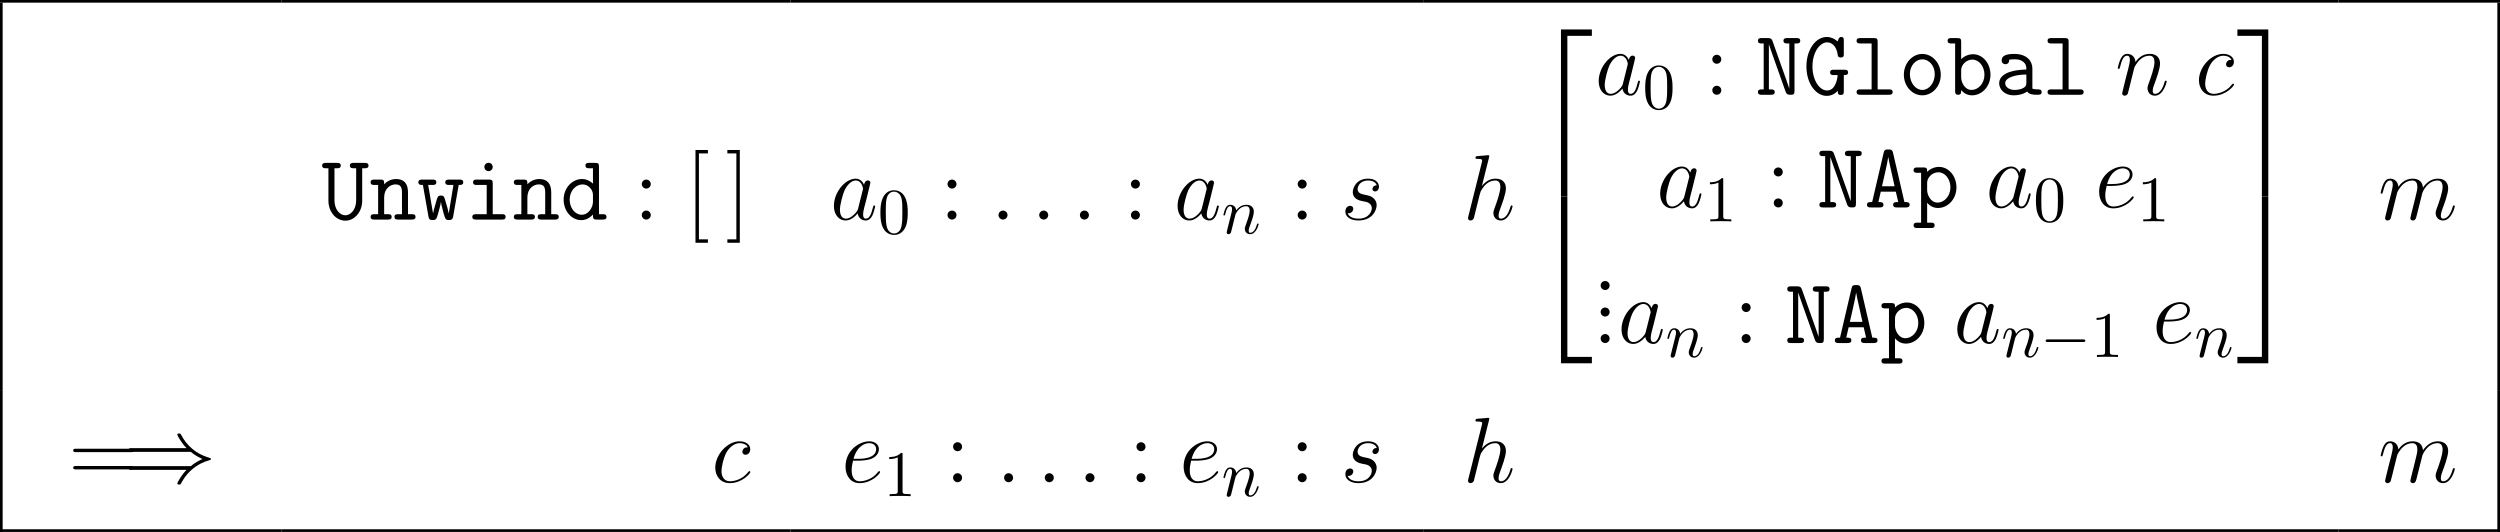 <?xml version='1.0' encoding='UTF-8'?>
<!-- This file was generated by dvisvgm 3.0.4 -->
<svg version='1.1' xmlns='http://www.w3.org/2000/svg' xmlns:xlink='http://www.w3.org/1999/xlink' width='375.814pt' height='79.961pt' viewBox='6.364 -79.961 375.814 79.961'>
<defs>
<path id='g2-0' d='M6.434-2.246C6.6-2.246 6.776-2.246 6.776-2.441S6.6-2.636 6.434-2.636H1.152C.986-2.636 .81-2.636 .81-2.441S.986-2.246 1.152-2.246H6.434Z'/>
<path id='g2-41' d='M7.088-3.193C7.498-2.841 7.996-2.587 8.318-2.441C7.967-2.285 7.488-2.031 7.088-1.689H.888C.722-1.689 .537-1.689 .537-1.494S.713-1.299 .879-1.299H6.649C6.18-.849 5.673 .01 5.673 .137C5.673 .244 5.799 .244 5.858 .244C5.936 .244 6.004 .244 6.044 .166C6.249-.205 6.522-.722 7.157-1.289C7.83-1.884 8.484-2.148 8.992-2.294C9.158-2.353 9.168-2.363 9.187-2.382C9.207-2.392 9.207-2.421 9.207-2.441S9.207-2.48 9.197-2.499L9.168-2.519C9.148-2.529 9.138-2.538 8.953-2.597C7.635-2.988 6.659-3.876 6.112-4.921C6.004-5.116 5.995-5.126 5.858-5.126C5.799-5.126 5.673-5.126 5.673-5.018C5.673-4.891 6.17-4.042 6.649-3.583H.879C.713-3.583 .537-3.583 .537-3.388S.722-3.193 .888-3.193H7.088Z'/>
<use id='g3-41' xlink:href='#g2-41' transform='scale(1.429)'/>
<path id='g1-50' d='M4.547 24.548H5.509V.418H9.192V-.544H4.547V24.548Z'/>
<path id='g1-51' d='M3.78 24.548H4.742V-.544H.098V.418H3.78V24.548Z'/>
<path id='g1-52' d='M4.547 24.534H9.192V23.572H5.509V-.558H4.547V24.534Z'/>
<path id='g1-53' d='M3.78 23.572H.098V24.534H4.742V-.558H3.78V23.572Z'/>
<path id='g4-110' d='M.859-.576C.83-.43 .771-.205 .771-.156C.771 .02 .908 .107 1.054 .107C1.172 .107 1.347 .029 1.416-.166C1.425-.186 1.543-.644 1.601-.888L1.816-1.767C1.875-1.982 1.933-2.197 1.982-2.421C2.021-2.587 2.099-2.87 2.109-2.909C2.255-3.212 2.773-4.101 3.7-4.101C4.14-4.101 4.228-3.739 4.228-3.417C4.228-2.812 3.749-1.562 3.593-1.142C3.505-.918 3.495-.801 3.495-.693C3.495-.234 3.837 .107 4.296 .107C5.214 .107 5.575-1.318 5.575-1.396C5.575-1.494 5.487-1.494 5.458-1.494C5.36-1.494 5.36-1.465 5.311-1.318C5.116-.654 4.794-.107 4.315-.107C4.149-.107 4.081-.205 4.081-.43C4.081-.674 4.169-.908 4.257-1.123C4.442-1.64 4.852-2.714 4.852-3.271C4.852-3.925 4.433-4.315 3.73-4.315C2.851-4.315 2.372-3.691 2.207-3.466C2.158-4.013 1.757-4.315 1.308-4.315S.674-3.935 .576-3.759C.42-3.427 .283-2.851 .283-2.812C.283-2.714 .381-2.714 .4-2.714C.498-2.714 .508-2.724 .566-2.939C.732-3.632 .928-4.101 1.279-4.101C1.474-4.101 1.582-3.974 1.582-3.651C1.582-3.446 1.552-3.339 1.425-2.831L.859-.576Z'/>
<path id='g0-65' d='M4.296-8.215C4.184-8.717 3.905-8.717 3.585-8.717C3.152-8.717 2.985-8.662 2.887-8.215L1.158-.809C.697-.809 .377-.809 .377-.404S.753 0 .948 0H2.287C2.483 0 2.859 0 2.859-.404S2.525-.809 2.092-.809L2.455-2.371H4.714L5.077-.809C4.645-.809 4.31-.809 4.31-.404S4.686 0 4.882 0H6.221C6.416 0 6.793 0 6.793-.404S6.472-.809 6.011-.809L4.296-8.215ZM2.636-3.18C2.734-3.599 3.501-6.89 3.571-7.56H3.585C3.626-7.239 3.822-6.388 3.822-6.374L4.533-3.18H2.636Z'/>
<path id='g0-71' d='M6.137-2.957C6.416-2.957 6.779-2.957 6.779-3.361S6.402-3.766 6.207-3.766H4.645C4.449-3.766 4.073-3.766 4.073-3.361S4.449-2.957 4.645-2.957H5.216C5.147-2.106 4.77-.642 3.626-.642C2.497-.642 1.423-2.162 1.423-4.254C1.423-6.402 2.538-7.88 3.64-7.88C4.31-7.88 5.049-7.35 5.23-5.956C5.272-5.607 5.537-5.607 5.677-5.607C6.137-5.607 6.137-5.858 6.137-6.137V-8.159C6.137-8.383 6.137-8.689 5.746-8.689C5.509-8.689 5.426-8.536 5.384-8.466L5.202-8.02C4.742-8.438 4.184-8.689 3.571-8.689C1.925-8.689 .516-6.806 .516-4.268C.516-1.688 1.939 .167 3.571 .167C4.17 .167 4.756-.084 5.23-.6C5.23-.237 5.23 .028 5.691 .028C6.137 .028 6.137-.265 6.137-.53V-2.957Z'/>
<path id='g0-78' d='M2.608-8.048C2.441-8.522 2.162-8.522 1.869-8.522H.962C.753-8.522 .404-8.522 .404-8.118S.767-7.713 .962-7.713H1.269V-.809H.962C.767-.809 .404-.809 .404-.404S.753 0 .962 0H2.357C2.552 0 2.929 0 2.929-.404S2.552-.809 2.357-.809H2.05V-7.56H2.064C2.106-7.406 2.232-7.044 2.483-6.332L4.561-.474C4.728 0 5.007 0 5.314 0C5.733 0 5.9-.042 5.9-.572V-7.713H6.207C6.402-7.713 6.765-7.713 6.765-8.118S6.416-8.522 6.207-8.522H4.812C4.617-8.522 4.24-8.522 4.24-8.118S4.617-7.713 4.812-7.713H5.119V-.962H5.105C5.063-1.116 4.937-1.478 4.686-2.19L2.608-8.048Z'/>
<path id='g0-85' d='M6.123-7.713H6.5C6.695-7.713 7.071-7.713 7.071-8.118S6.695-8.522 6.5-8.522H4.84C4.645-8.522 4.268-8.522 4.268-8.118S4.645-7.713 4.84-7.713H5.216V-2.915C5.216-1.395 4.31-.642 3.585-.642C2.845-.642 1.953-1.409 1.953-2.915V-7.713H2.329C2.525-7.713 2.901-7.713 2.901-8.118S2.525-8.522 2.329-8.522H.669C.474-8.522 .098-8.522 .098-8.118S.474-7.713 .669-7.713H1.046V-2.831C1.046-1.144 2.204 .167 3.585 .167S6.123-1.144 6.123-2.831V-7.713Z'/>
<path id='g0-97' d='M5.774-3.961C5.774-5.021 4.979-6.137 3.096-6.137C2.511-6.137 1.158-6.137 1.158-5.175C1.158-4.798 1.423-4.589 1.73-4.589C1.813-4.589 2.273-4.617 2.287-5.202C2.287-5.272 2.301-5.286 2.594-5.314C2.762-5.328 2.943-5.328 3.11-5.328C3.431-5.328 3.905-5.328 4.366-4.979C4.868-4.589 4.868-4.198 4.868-3.794C4.045-3.766 3.236-3.71 2.371-3.431C1.674-3.194 .781-2.692 .781-1.743C.781-.753 1.66 .084 2.957 .084C3.403 .084 4.268 .014 4.993-.488C5.272-.028 5.97 0 6.5 0C6.834 0 7.169 0 7.169-.404S6.806-.809 6.611-.809C6.249-.809 5.97-.837 5.774-.921V-3.961ZM4.868-1.841C4.868-1.52 4.868-1.227 4.296-.962C3.808-.725 3.152-.725 3.11-.725C2.287-.725 1.688-1.172 1.688-1.743C1.688-2.566 3.18-3.041 4.868-3.041V-1.841Z'/>
<path id='g0-98' d='M2.246-7.95C2.246-8.383 2.162-8.522 1.688-8.522H.767C.572-8.522 .209-8.522 .209-8.118S.572-7.713 .767-7.713H1.339V-.572C1.339-.321 1.339 0 1.799 0C2.246 0 2.246-.293 2.246-.697C2.58-.321 3.096 .084 3.877 .084C5.356 .084 6.653-1.241 6.653-3.013C6.653-4.728 5.481-6.095 4.031-6.095C3.013-6.095 2.371-5.481 2.246-5.342V-7.95ZM2.246-3.71C2.246-4.505 3.027-5.286 3.933-5.286C4.937-5.286 5.746-4.268 5.746-3.013C5.746-1.674 4.798-.725 3.808-.725C2.762-.725 2.246-1.911 2.246-2.608V-3.71Z'/>
<path id='g0-100' d='M5.83-7.95C5.83-8.383 5.746-8.522 5.272-8.522H4.352C4.156-8.522 3.794-8.522 3.794-8.118S4.156-7.713 4.352-7.713H4.924V-5.398C4.7-5.621 4.129-6.095 3.278-6.095C1.799-6.095 .516-4.756 .516-2.999C.516-1.283 1.716 .084 3.152 .084C4.059 .084 4.659-.46 4.924-.767C4.924-.181 4.924 0 5.481 0H6.402C6.597 0 6.96 0 6.96-.404S6.597-.809 6.402-.809H5.83V-7.95ZM4.924-2.65C4.924-1.869 4.282-.725 3.236-.725C2.232-.725 1.423-1.743 1.423-2.999C1.423-4.338 2.371-5.286 3.361-5.286C4.268-5.286 4.924-4.463 4.924-3.738V-2.65Z'/>
<path id='g0-105' d='M4.212-7.908C4.212-8.257 3.933-8.536 3.585-8.536S2.957-8.257 2.957-7.908S3.236-7.281 3.585-7.281S4.212-7.56 4.212-7.908ZM1.813-6.011C1.618-6.011 1.255-6.011 1.255-5.607S1.618-5.202 1.813-5.202H3.306V-.809H1.716C1.52-.809 1.144-.809 1.144-.404S1.52 0 1.716 0H5.593C5.788 0 6.151 0 6.151-.404S5.788-.809 5.593-.809H4.212V-5.44C4.212-5.872 4.129-6.011 3.654-6.011H1.813Z'/>
<path id='g0-108' d='M4.045-7.95C4.045-8.383 3.961-8.522 3.487-8.522H1.437C1.241-8.522 .879-8.522 .879-8.118S1.241-7.713 1.437-7.713H3.138V-.809H1.437C1.241-.809 .879-.809 .879-.404S1.241 0 1.437 0H5.746C5.942 0 6.304 0 6.304-.404S5.942-.809 5.746-.809H4.045V-7.95Z'/>
<path id='g0-110' d='M5.83-4.087C5.83-5.454 5.189-6.095 4.045-6.095C3.096-6.095 2.483-5.565 2.246-5.3C2.246-5.816 2.246-6.011 1.688-6.011H.767C.572-6.011 .209-6.011 .209-5.607S.572-5.202 .767-5.202H1.339V-.809H.767C.572-.809 .209-.809 .209-.404S.572 0 .767 0H2.817C3.013 0 3.375 0 3.375-.404S3.013-.809 2.817-.809H2.246V-3.333C2.246-4.686 3.194-5.286 3.947-5.286C4.756-5.286 4.924-4.826 4.924-4.031V-.809H4.352C4.156-.809 3.794-.809 3.794-.404S4.156 0 4.352 0H6.402C6.597 0 6.96 0 6.96-.404S6.597-.809 6.402-.809H5.83V-4.087Z'/>
<path id='g0-111' d='M6.36-3.013C6.36-4.756 5.091-6.137 3.585-6.137S.809-4.756 .809-3.013C.809-1.255 2.092 .084 3.585 .084S6.36-1.255 6.36-3.013ZM3.585-.725C2.58-.725 1.716-1.785 1.716-3.11C1.716-4.407 2.608-5.328 3.585-5.328S5.454-4.407 5.454-3.11C5.454-1.771 4.589-.725 3.585-.725Z'/>
<path id='g0-112' d='M2.817 3.096C3.013 3.096 3.375 3.096 3.375 2.692S3.013 2.287 2.817 2.287H2.246V-.697C2.58-.321 3.096 .084 3.877 .084C5.356 .084 6.653-1.241 6.653-3.013C6.653-4.728 5.481-6.095 4.031-6.095C3.013-6.095 2.371-5.481 2.246-5.342C2.246-5.802 2.246-6.011 1.688-6.011H.767C.572-6.011 .209-6.011 .209-5.607S.572-5.202 .767-5.202H1.339V2.287H.767C.572 2.287 .209 2.287 .209 2.692S.572 3.096 .767 3.096H2.817ZM2.246-3.71C2.246-4.505 3.027-5.286 3.933-5.286C4.937-5.286 5.746-4.268 5.746-3.013C5.746-1.674 4.798-.725 3.808-.725C2.762-.725 2.246-1.911 2.246-2.608V-3.71Z'/>
<path id='g0-119' d='M6.276-5.202C6.611-5.202 6.96-5.202 6.96-5.607S6.583-6.011 6.388-6.011H4.826C4.631-6.011 4.254-6.011 4.254-5.607S4.631-5.202 4.826-5.202H5.481L4.784-.948H4.77C4.714-1.311 4.491-2.092 4.352-2.538C4.101-3.445 4.059-3.612 3.599-3.612C3.152-3.612 3.096-3.445 2.845-2.552C2.566-1.604 2.469-1.2 2.427-.948H2.413L1.688-5.202H2.343C2.538-5.202 2.915-5.202 2.915-5.607S2.538-6.011 2.343-6.011H.781C.586-6.011 .209-6.011 .209-5.607S.558-5.202 .893-5.202L1.73-.46C1.813 .028 2.036 .07 2.357 .07C2.901 .07 2.929-.042 3.208-1.004C3.333-1.492 3.557-2.26 3.599-2.636H3.612C3.626-2.455 3.696-2.064 3.989-.99C4.268-.056 4.296 .07 4.826 .07C5.063 .07 5.342 .07 5.44-.446L6.276-5.202Z'/>
<path id='g6-48' d='M4.491-3.124C4.491-3.905 4.442-4.686 4.101-5.409C3.651-6.346 2.851-6.502 2.441-6.502C1.855-6.502 1.142-6.249 .742-5.341C.43-4.667 .381-3.905 .381-3.124C.381-2.392 .42-1.513 .82-.771C1.24 .02 1.953 .215 2.431 .215C2.958 .215 3.7 .01 4.13-.918C4.442-1.591 4.491-2.353 4.491-3.124ZM2.431 0C2.05 0 1.474-.244 1.299-1.181C1.191-1.767 1.191-2.665 1.191-3.241C1.191-3.866 1.191-4.511 1.269-5.038C1.455-6.2 2.187-6.288 2.431-6.288C2.753-6.288 3.398-6.112 3.583-5.145C3.681-4.599 3.681-3.857 3.681-3.241C3.681-2.509 3.681-1.845 3.573-1.22C3.427-.293 2.87 0 2.431 0Z'/>
<path id='g6-49' d='M2.87-6.249C2.87-6.483 2.87-6.502 2.646-6.502C2.041-5.878 1.181-5.878 .869-5.878V-5.575C1.064-5.575 1.64-5.575 2.148-5.829V-.771C2.148-.42 2.119-.303 1.24-.303H.928V0C1.269-.029 2.119-.029 2.509-.029S3.749-.029 4.091 0V-.303H3.778C2.9-.303 2.87-.41 2.87-.771V-6.249Z'/>
<path id='g5-58' d='M2.566-.669C2.566-1.074 2.232-1.353 1.897-1.353C1.492-1.353 1.213-1.018 1.213-.683C1.213-.279 1.548 0 1.883 0C2.287 0 2.566-.335 2.566-.669Z'/>
<path id='g5-97' d='M4.198-1.66C4.129-1.423 4.129-1.395 3.933-1.13C3.626-.739 3.013-.139 2.357-.139C1.785-.139 1.465-.656 1.465-1.478C1.465-2.246 1.897-3.808 2.162-4.394C2.636-5.37 3.292-5.872 3.836-5.872C4.756-5.872 4.937-4.728 4.937-4.617C4.937-4.603 4.896-4.421 4.882-4.394L4.198-1.66ZM5.091-5.23C4.937-5.593 4.561-6.151 3.836-6.151C2.26-6.151 .558-4.115 .558-2.05C.558-.669 1.367 .139 2.315 .139C3.082 .139 3.738-.46 4.129-.921C4.268-.098 4.924 .139 5.342 .139S6.095-.112 6.346-.614C6.569-1.088 6.765-1.939 6.765-1.995C6.765-2.064 6.709-2.12 6.625-2.12C6.5-2.12 6.486-2.05 6.43-1.841C6.221-1.018 5.956-.139 5.384-.139C4.979-.139 4.951-.502 4.951-.781C4.951-1.102 4.993-1.255 5.119-1.799C5.216-2.148 5.286-2.455 5.398-2.859C5.914-4.951 6.039-5.454 6.039-5.537C6.039-5.733 5.886-5.886 5.677-5.886C5.23-5.886 5.119-5.398 5.091-5.23Z'/>
<path id='g5-99' d='M5.454-5.244C5.189-5.244 5.063-5.244 4.868-5.077C4.784-5.007 4.631-4.798 4.631-4.575C4.631-4.296 4.84-4.129 5.105-4.129C5.44-4.129 5.816-4.407 5.816-4.965C5.816-5.635 5.175-6.151 4.212-6.151C2.385-6.151 .558-4.156 .558-2.176C.558-.962 1.311 .139 2.734 .139C4.631 .139 5.83-1.339 5.83-1.52C5.83-1.604 5.746-1.674 5.691-1.674C5.649-1.674 5.635-1.66 5.509-1.534C4.617-.349 3.292-.139 2.762-.139C1.799-.139 1.492-.976 1.492-1.674C1.492-2.162 1.73-3.515 2.232-4.463C2.594-5.119 3.347-5.872 4.226-5.872C4.407-5.872 5.175-5.844 5.454-5.244Z'/>
<path id='g5-101' d='M2.497-3.236C2.873-3.236 3.822-3.264 4.491-3.515C5.551-3.919 5.649-4.728 5.649-4.979C5.649-5.593 5.119-6.151 4.198-6.151C2.734-6.151 .628-4.826 .628-2.343C.628-.879 1.465 .139 2.734 .139C4.631 .139 5.83-1.339 5.83-1.52C5.83-1.604 5.746-1.674 5.691-1.674C5.649-1.674 5.635-1.66 5.509-1.534C4.617-.349 3.292-.139 2.762-.139C1.967-.139 1.548-.767 1.548-1.799C1.548-1.995 1.548-2.343 1.757-3.236H2.497ZM1.827-3.515C2.427-5.663 3.752-5.872 4.198-5.872C4.812-5.872 5.23-5.509 5.23-4.979C5.23-3.515 2.999-3.515 2.413-3.515H1.827Z'/>
<path id='g5-104' d='M3.919-9.331C3.933-9.387 3.961-9.47 3.961-9.54C3.961-9.68 3.822-9.68 3.794-9.68C3.78-9.68 3.096-9.624 3.027-9.61C2.79-9.596 2.58-9.568 2.329-9.554C1.981-9.526 1.883-9.512 1.883-9.261C1.883-9.122 1.995-9.122 2.19-9.122C2.873-9.122 2.887-8.996 2.887-8.857C2.887-8.773 2.859-8.662 2.845-8.62L.823-.544C.767-.335 .767-.307 .767-.223C.767 .084 1.004 .139 1.144 .139C1.381 .139 1.562-.042 1.632-.195L2.26-2.72C2.329-3.027 2.413-3.32 2.483-3.626C2.636-4.212 2.636-4.226 2.901-4.631S3.794-5.872 4.868-5.872C5.426-5.872 5.621-5.454 5.621-4.896C5.621-4.115 5.077-2.594 4.77-1.757C4.645-1.423 4.575-1.241 4.575-.99C4.575-.363 5.007 .139 5.677 .139C6.974 .139 7.462-1.911 7.462-1.995C7.462-2.064 7.406-2.12 7.323-2.12C7.197-2.12 7.183-2.078 7.113-1.841C6.793-.725 6.276-.139 5.719-.139C5.579-.139 5.356-.153 5.356-.6C5.356-.962 5.523-1.409 5.579-1.562C5.83-2.232 6.458-3.877 6.458-4.686C6.458-5.523 5.97-6.151 4.91-6.151C4.115-6.151 3.417-5.774 2.845-5.049L3.919-9.331Z'/>
<path id='g5-109' d='M2.873-4.087C2.901-4.17 3.25-4.868 3.766-5.314C4.129-5.649 4.603-5.872 5.147-5.872C5.705-5.872 5.9-5.454 5.9-4.896C5.9-4.812 5.9-4.533 5.733-3.877L5.384-2.441C5.272-2.022 5.007-.99 4.979-.837C4.924-.628 4.84-.265 4.84-.209C4.84-.014 4.993 .139 5.202 .139C5.621 .139 5.691-.181 5.816-.683L6.653-4.017C6.681-4.129 7.406-5.872 8.94-5.872C9.498-5.872 9.694-5.454 9.694-4.896C9.694-4.115 9.15-2.594 8.843-1.757C8.717-1.423 8.648-1.241 8.648-.99C8.648-.363 9.08 .139 9.749 .139C11.047 .139 11.535-1.911 11.535-1.995C11.535-2.064 11.479-2.12 11.395-2.12C11.27-2.12 11.256-2.078 11.186-1.841C10.865-.725 10.349-.139 9.791-.139C9.652-.139 9.429-.153 9.429-.6C9.429-.962 9.596-1.409 9.652-1.562C9.903-2.232 10.531-3.877 10.531-4.686C10.531-5.523 10.042-6.151 8.982-6.151C8.048-6.151 7.295-5.621 6.737-4.798C6.695-5.551 6.235-6.151 5.189-6.151C3.947-6.151 3.292-5.272 3.041-4.924C2.999-5.719 2.427-6.151 1.813-6.151C1.409-6.151 1.088-5.956 .823-5.426C.572-4.924 .377-4.073 .377-4.017S.432-3.891 .53-3.891C.642-3.891 .656-3.905 .739-4.226C.948-5.049 1.213-5.872 1.771-5.872C2.092-5.872 2.204-5.649 2.204-5.23C2.204-4.924 2.064-4.38 1.967-3.947L1.576-2.441C1.52-2.176 1.367-1.548 1.297-1.297C1.2-.934 1.046-.279 1.046-.209C1.046-.014 1.2 .139 1.409 .139C1.576 .139 1.771 .056 1.883-.153C1.911-.223 2.036-.711 2.106-.99L2.413-2.246L2.873-4.087Z'/>
<path id='g5-110' d='M2.873-4.087C2.901-4.17 3.25-4.868 3.766-5.314C4.129-5.649 4.603-5.872 5.147-5.872C5.705-5.872 5.9-5.454 5.9-4.896C5.9-4.101 5.328-2.511 5.049-1.757C4.924-1.423 4.854-1.241 4.854-.99C4.854-.363 5.286 .139 5.956 .139C7.253 .139 7.741-1.911 7.741-1.995C7.741-2.064 7.685-2.12 7.601-2.12C7.476-2.12 7.462-2.078 7.392-1.841C7.071-.697 6.541-.139 5.998-.139C5.858-.139 5.635-.153 5.635-.6C5.635-.948 5.788-1.367 5.872-1.562C6.151-2.329 6.737-3.891 6.737-4.686C6.737-5.523 6.249-6.151 5.189-6.151C3.947-6.151 3.292-5.272 3.041-4.924C2.999-5.719 2.427-6.151 1.813-6.151C1.367-6.151 1.06-5.886 .823-5.412C.572-4.91 .377-4.073 .377-4.017S.432-3.891 .53-3.891C.642-3.891 .656-3.905 .739-4.226C.962-5.077 1.213-5.872 1.771-5.872C2.092-5.872 2.204-5.649 2.204-5.23C2.204-4.924 2.064-4.38 1.967-3.947L1.576-2.441C1.52-2.176 1.367-1.548 1.297-1.297C1.2-.934 1.046-.279 1.046-.209C1.046-.014 1.2 .139 1.409 .139C1.576 .139 1.771 .056 1.883-.153C1.911-.223 2.036-.711 2.106-.99L2.413-2.246L2.873-4.087Z'/>
<path id='g5-115' d='M3.18-2.79C3.417-2.748 3.794-2.664 3.877-2.65C4.059-2.594 4.686-2.371 4.686-1.702C4.686-1.269 4.296-.139 2.678-.139C2.385-.139 1.339-.181 1.06-.948C1.618-.879 1.897-1.311 1.897-1.618C1.897-1.911 1.702-2.064 1.423-2.064C1.116-2.064 .711-1.827 .711-1.2C.711-.377 1.548 .139 2.664 .139C4.784 .139 5.412-1.423 5.412-2.148C5.412-2.357 5.412-2.748 4.965-3.194C4.617-3.529 4.282-3.599 3.529-3.752C3.152-3.836 2.552-3.961 2.552-4.589C2.552-4.868 2.803-5.872 4.129-5.872C4.714-5.872 5.286-5.649 5.426-5.147C4.812-5.147 4.784-4.617 4.784-4.603C4.784-4.31 5.049-4.226 5.175-4.226C5.37-4.226 5.76-4.38 5.76-4.965S5.23-6.151 4.142-6.151C2.315-6.151 1.827-4.714 1.827-4.142C1.827-3.082 2.859-2.859 3.18-2.79Z'/>
<path id='g7-46' d='M2.566-.683C2.566-1.06 2.246-1.353 1.897-1.353C1.492-1.353 1.213-1.032 1.213-.683C1.213-.265 1.562 0 1.883 0C2.26 0 2.566-.293 2.566-.683Z'/>
<path id='g7-58' d='M2.566-5.342C2.566-5.719 2.246-6.011 1.897-6.011C1.492-6.011 1.213-5.691 1.213-5.342C1.213-4.924 1.562-4.659 1.883-4.659C2.26-4.659 2.566-4.951 2.566-5.342ZM2.566-.683C2.566-1.06 2.246-1.353 1.897-1.353C1.492-1.353 1.213-1.032 1.213-.683C1.213-.265 1.562 0 1.883 0C2.26 0 2.566-.293 2.566-.683Z'/>
<path id='g7-61' d='M9.415-4.519C9.61-4.519 9.861-4.519 9.861-4.77C9.861-5.035 9.624-5.035 9.415-5.035H1.2C1.004-5.035 .753-5.035 .753-4.784C.753-4.519 .99-4.519 1.2-4.519H9.415ZM9.415-1.925C9.61-1.925 9.861-1.925 9.861-2.176C9.861-2.441 9.624-2.441 9.415-2.441H1.2C1.004-2.441 .753-2.441 .753-2.19C.753-1.925 .99-1.925 1.2-1.925H9.415Z'/>
<path id='g7-91' d='M3.487 3.487V2.971H2.134V-9.945H3.487V-10.461H1.618V3.487H3.487Z'/>
<path id='g7-93' d='M2.162-10.461H.293V-9.945H1.646V2.971H.293V3.487H2.162V-10.461Z'/>
</defs>
<g id='page1'>
<use x='54.689' y='-46.954' xlink:href='#g0-85'/>
<use x='61.867' y='-46.954' xlink:href='#g0-110'/>
<use x='69.044' y='-46.954' xlink:href='#g0-119'/>
<use x='76.221' y='-46.954' xlink:href='#g0-105'/>
<use x='83.398' y='-46.954' xlink:href='#g0-110'/>
<use x='90.576' y='-46.954' xlink:href='#g0-100'/>
<use x='101.627' y='-46.954' xlink:href='#g7-58'/>
<use x='109.295' y='-46.954' xlink:href='#g7-91'/>
<use x='115.413' y='-46.954' xlink:href='#g7-93'/>
<use x='131.162' y='-46.954' xlink:href='#g5-97'/>
<use x='138.331' y='-44.862' xlink:href='#g6-48'/>
<use x='147.585' y='-46.954' xlink:href='#g7-58'/>
<use x='155.253' y='-46.954' xlink:href='#g5-58'/>
<use x='161.372' y='-46.954' xlink:href='#g5-58'/>
<use x='167.49' y='-46.954' xlink:href='#g5-58'/>
<use x='175.158' y='-46.954' xlink:href='#g7-58'/>
<use x='182.826' y='-46.954' xlink:href='#g5-97'/>
<use x='189.995' y='-44.862' xlink:href='#g4-110'/>
<use x='200.227' y='-46.954' xlink:href='#g7-58'/>
<use x='207.895' y='-46.954' xlink:href='#g5-115'/>
<use x='226.284' y='-46.954' xlink:href='#g5-104'/>
<use x='236.47' y='-74.99' xlink:href='#g1-50'/>
<use x='236.47' y='-49.884' xlink:href='#g1-52'/>
<use x='246.13' y='-65.715' xlink:href='#g5-97'/>
<use x='253.3' y='-63.623' xlink:href='#g6-48'/>
<use x='262.554' y='-65.715' xlink:href='#g7-58'/>
<use x='270.222' y='-65.715' xlink:href='#g0-78'/>
<use x='277.399' y='-65.715' xlink:href='#g0-71'/>
<use x='284.576' y='-65.715' xlink:href='#g0-108'/>
<use x='291.753' y='-65.715' xlink:href='#g0-111'/>
<use x='298.931' y='-65.715' xlink:href='#g0-98'/>
<use x='306.108' y='-65.715' xlink:href='#g0-97'/>
<use x='313.285' y='-65.715' xlink:href='#g0-108'/>
<use x='324.337' y='-65.715' xlink:href='#g5-110'/>
<use x='336.363' y='-65.715' xlink:href='#g5-99'/>
<use x='255.371' y='-48.778' xlink:href='#g5-97'/>
<use x='262.54' y='-46.686' xlink:href='#g6-49'/>
<use x='271.794' y='-48.778' xlink:href='#g7-58'/>
<use x='279.462' y='-48.778' xlink:href='#g0-78'/>
<use x='286.639' y='-48.778' xlink:href='#g0-65'/>
<use x='293.816' y='-48.778' xlink:href='#g0-112'/>
<use x='304.868' y='-48.778' xlink:href='#g5-97'/>
<use x='312.037' y='-46.686' xlink:href='#g6-48'/>
<use x='321.291' y='-48.778' xlink:href='#g5-101'/>
<use x='327.621' y='-46.686' xlink:href='#g6-49'/>
<use x='245.768' y='-36.364' xlink:href='#g7-46'/>
<use x='245.768' y='-32.379' xlink:href='#g7-46'/>
<use x='245.768' y='-28.394' xlink:href='#g7-46'/>
<use x='249.562' y='-28.394' xlink:href='#g5-97'/>
<use x='256.731' y='-26.301' xlink:href='#g4-110'/>
<use x='266.964' y='-28.394' xlink:href='#g7-58'/>
<use x='274.632' y='-28.394' xlink:href='#g0-78'/>
<use x='281.809' y='-28.394' xlink:href='#g0-65'/>
<use x='288.986' y='-28.394' xlink:href='#g0-112'/>
<use x='300.038' y='-28.394' xlink:href='#g5-97'/>
<use x='307.207' y='-26.301' xlink:href='#g4-110'/>
<use x='313.067' y='-26.301' xlink:href='#g2-0'/>
<use x='320.661' y='-26.301' xlink:href='#g6-49'/>
<use x='329.915' y='-28.394' xlink:href='#g5-101'/>
<use x='336.245' y='-26.301' xlink:href='#g4-110'/>
<use x='342.603' y='-74.99' xlink:href='#g1-51'/>
<use x='342.603' y='-49.884' xlink:href='#g1-53'/>
<use x='363.857' y='-46.954' xlink:href='#g5-109'/>
<rect x='6.364' y='-79.563' height='58.243' width='.399'/>
<rect x='381.78' y='-79.563' height='58.243' width='.399'/>
<use x='16.615' y='-7.472' xlink:href='#g7-61'/>
<use x='24.912' y='-7.472' xlink:href='#g3-41'/>
<use x='113.329' y='-7.472' xlink:href='#g5-99'/>
<use x='132.841' y='-7.472' xlink:href='#g5-101'/>
<use x='139.171' y='-5.38' xlink:href='#g6-49'/>
<use x='148.425' y='-7.472' xlink:href='#g7-58'/>
<use x='156.093' y='-7.472' xlink:href='#g5-58'/>
<use x='162.211' y='-7.472' xlink:href='#g5-58'/>
<use x='168.329' y='-7.472' xlink:href='#g5-58'/>
<use x='175.997' y='-7.472' xlink:href='#g7-58'/>
<use x='183.665' y='-7.472' xlink:href='#g5-101'/>
<use x='189.995' y='-5.38' xlink:href='#g4-110'/>
<use x='200.227' y='-7.472' xlink:href='#g7-58'/>
<use x='207.895' y='-7.472' xlink:href='#g5-115'/>
<use x='226.284' y='-7.472' xlink:href='#g5-104'/>
<use x='363.857' y='-7.472' xlink:href='#g5-109'/>
<rect x='6.364' y='-21.32' height='21.32' width='.399'/>
<rect x='381.78' y='-21.32' height='21.32' width='.399'/>
<rect x='6.364' y='-79.961' height='.399' width='42.348'/>
<rect x='48.712' y='-79.961' height='.399' width='76.473'/>
<rect x='125.185' y='-79.961' height='.399' width='95.121'/>
<rect x='220.306' y='-79.961' height='.399' width='137.573'/>
<rect x='357.879' y='-79.961' height='.399' width='24.299'/>
<rect x='6.364' y='-.399' height='.399' width='42.348'/>
<rect x='48.712' y='-.399' height='.399' width='76.473'/>
<rect x='125.185' y='-.399' height='.399' width='95.121'/>
<rect x='220.306' y='-.399' height='.399' width='137.573'/>
<rect x='357.879' y='-.399' height='.399' width='24.299'/>
</g>
</svg>
<!-- DEPTH=0 -->